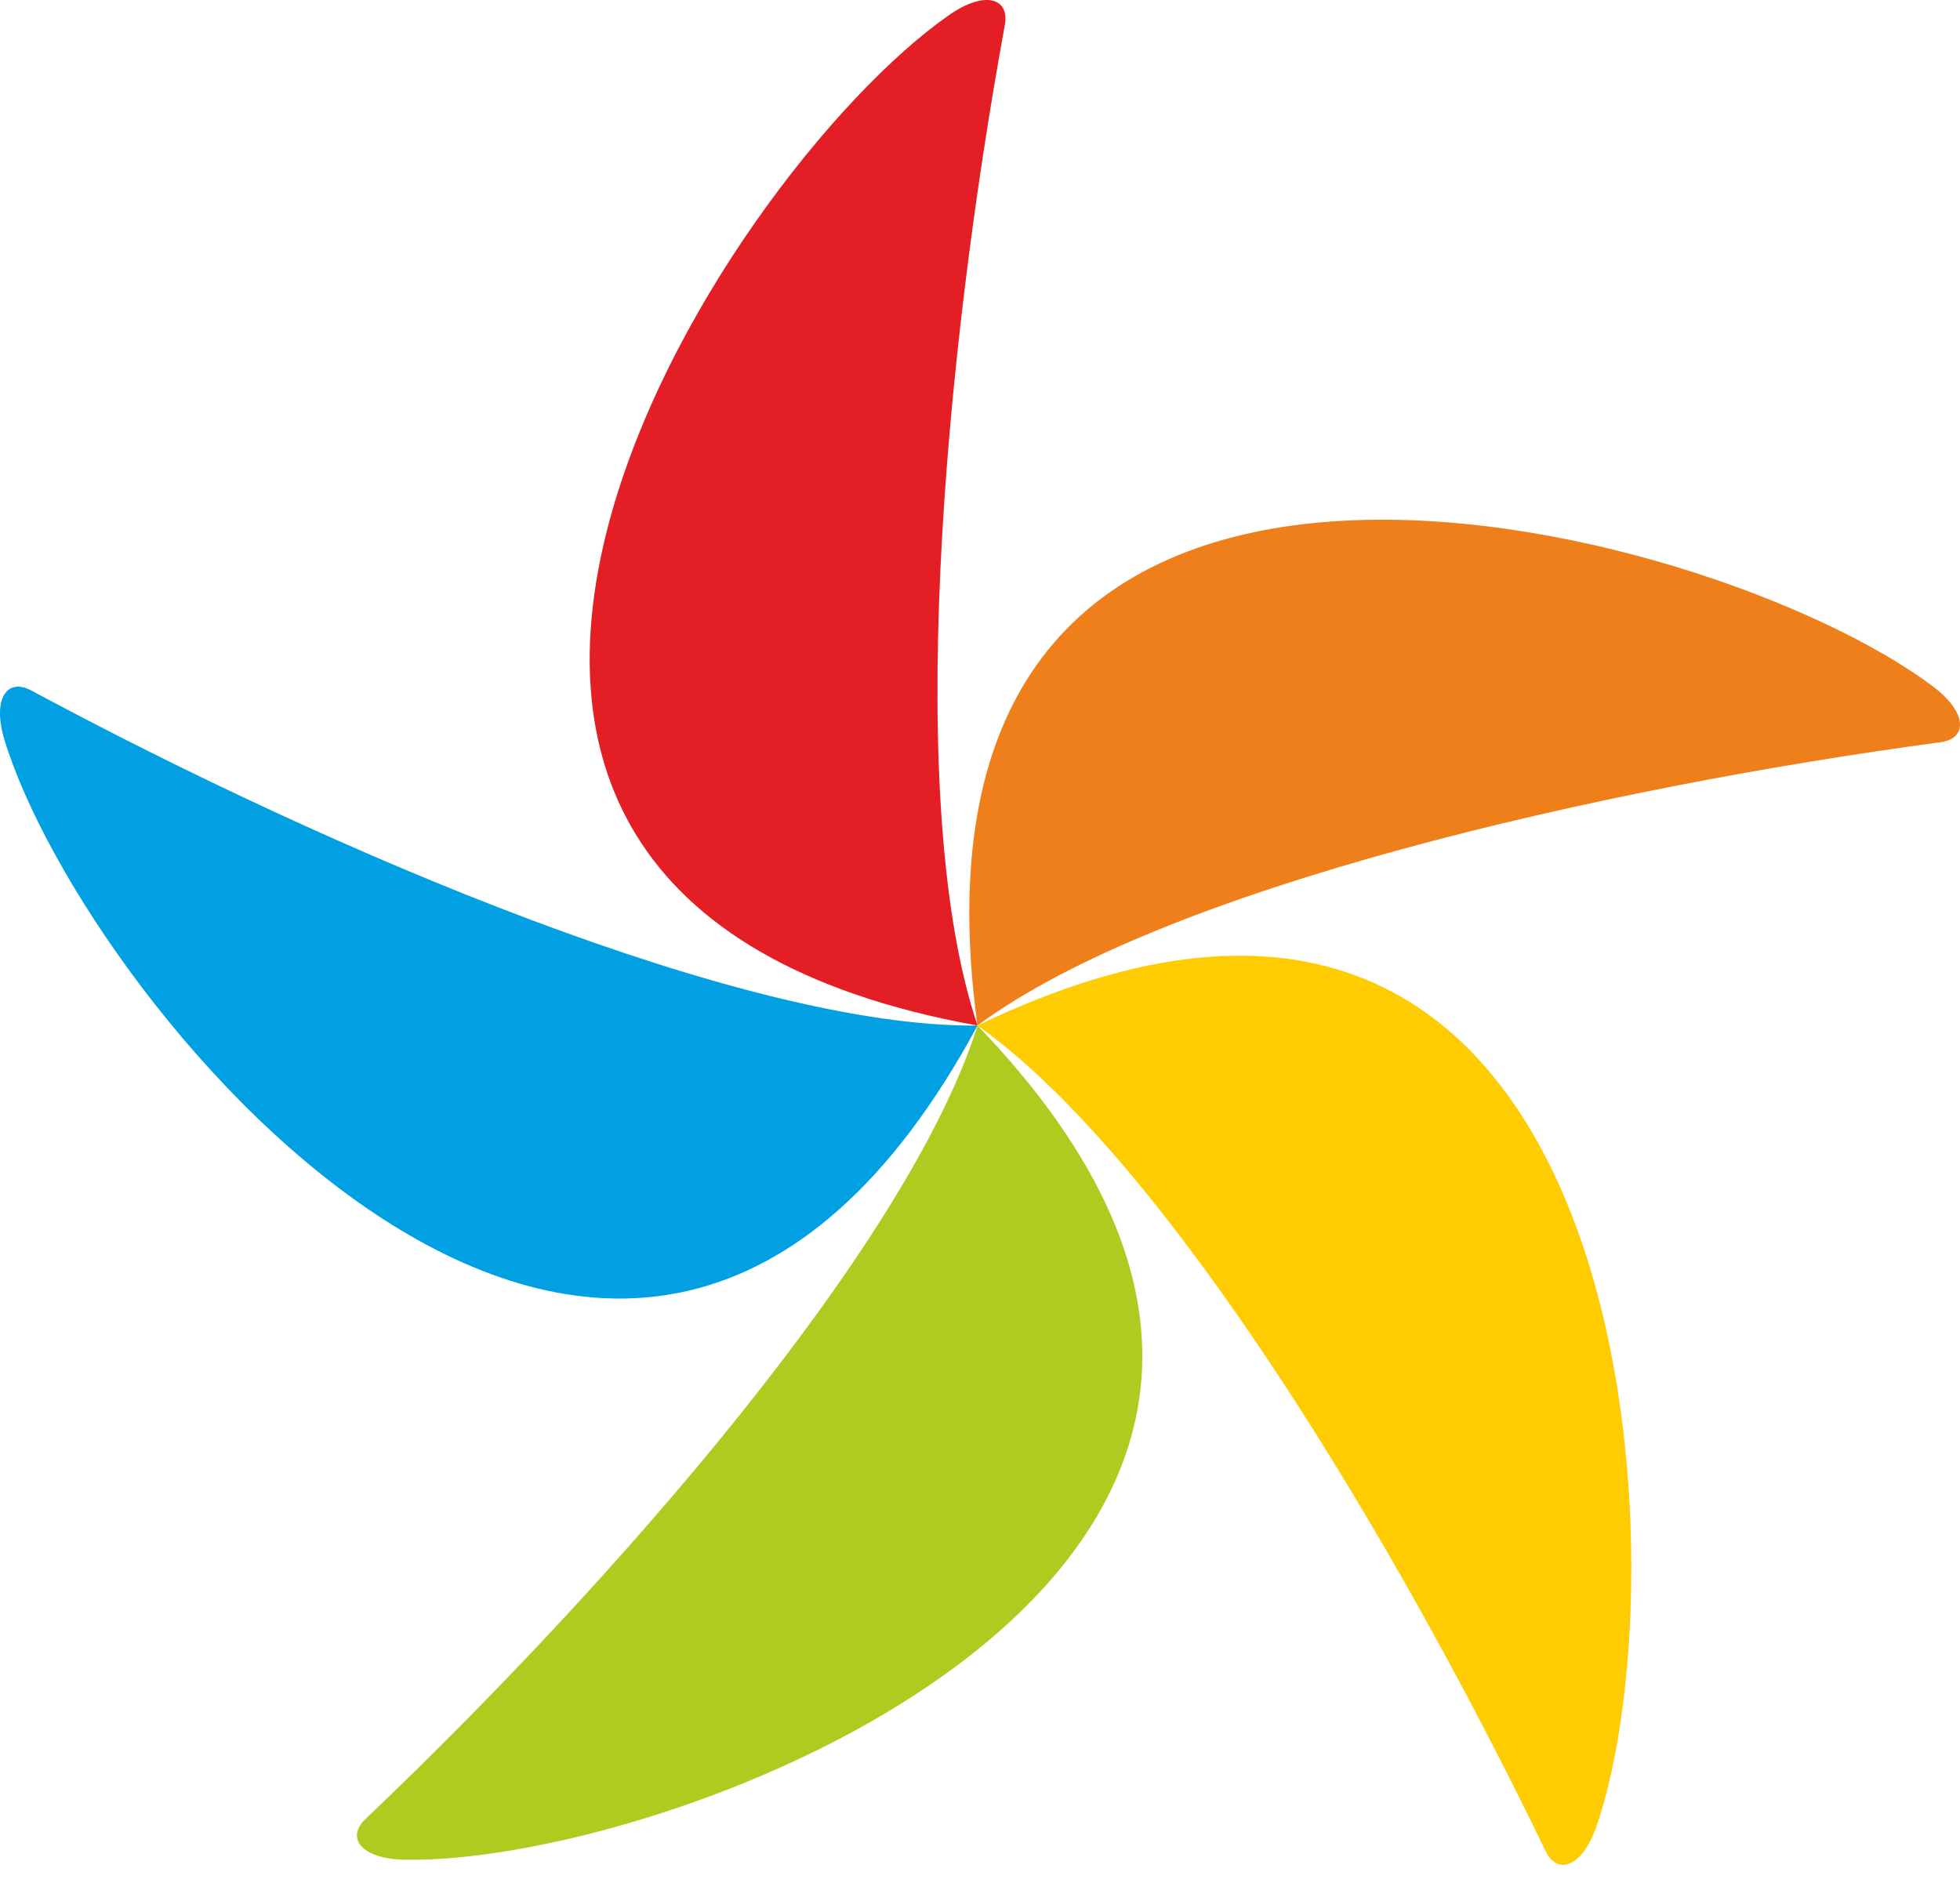 <svg fill="none" height="54" viewBox="0 0 56 54" width="56" xmlns="http://www.w3.org/2000/svg"><g clip-rule="evenodd" fill-rule="evenodd"><path d="m27.93 29.304c-2.112-6.267-.976-18.988.78-28.592.139-.763-.566-.998-1.593-.282-6.52 4.541-19.83 25.154.813 28.875z" fill="#e31e24"/><path d="m27.929 29.305c-6.632.066-18.416-4.942-27.037-9.575-.685-.368-1.126.228-.761 1.423 2.317 7.585 17.869 26.574 27.798 8.152z" fill="#00a0e3"/><path d="m27.93 29.304c-1.986 6.308-10.406 15.933-17.489 22.675-.562.535-.131 1.138 1.122 1.162 7.952.147 30.874-8.73 16.367-23.837z" fill="#b0cb1f"/><path d="m27.931 29.304c5.404 3.833 11.985 14.79 16.227 23.588.337.699 1.046.475 1.455-.705 2.598-7.494 1.212-31.97-17.683-22.884z" fill="#fecc00"/><path d="m27.927 29.304c5.326-3.939 17.813-6.793 27.518-8.096.771-.103.777-.845-.223-1.597-6.347-4.779-30.125-11.028-27.295 9.694z" fill="#ef7f1a"/></g></svg>